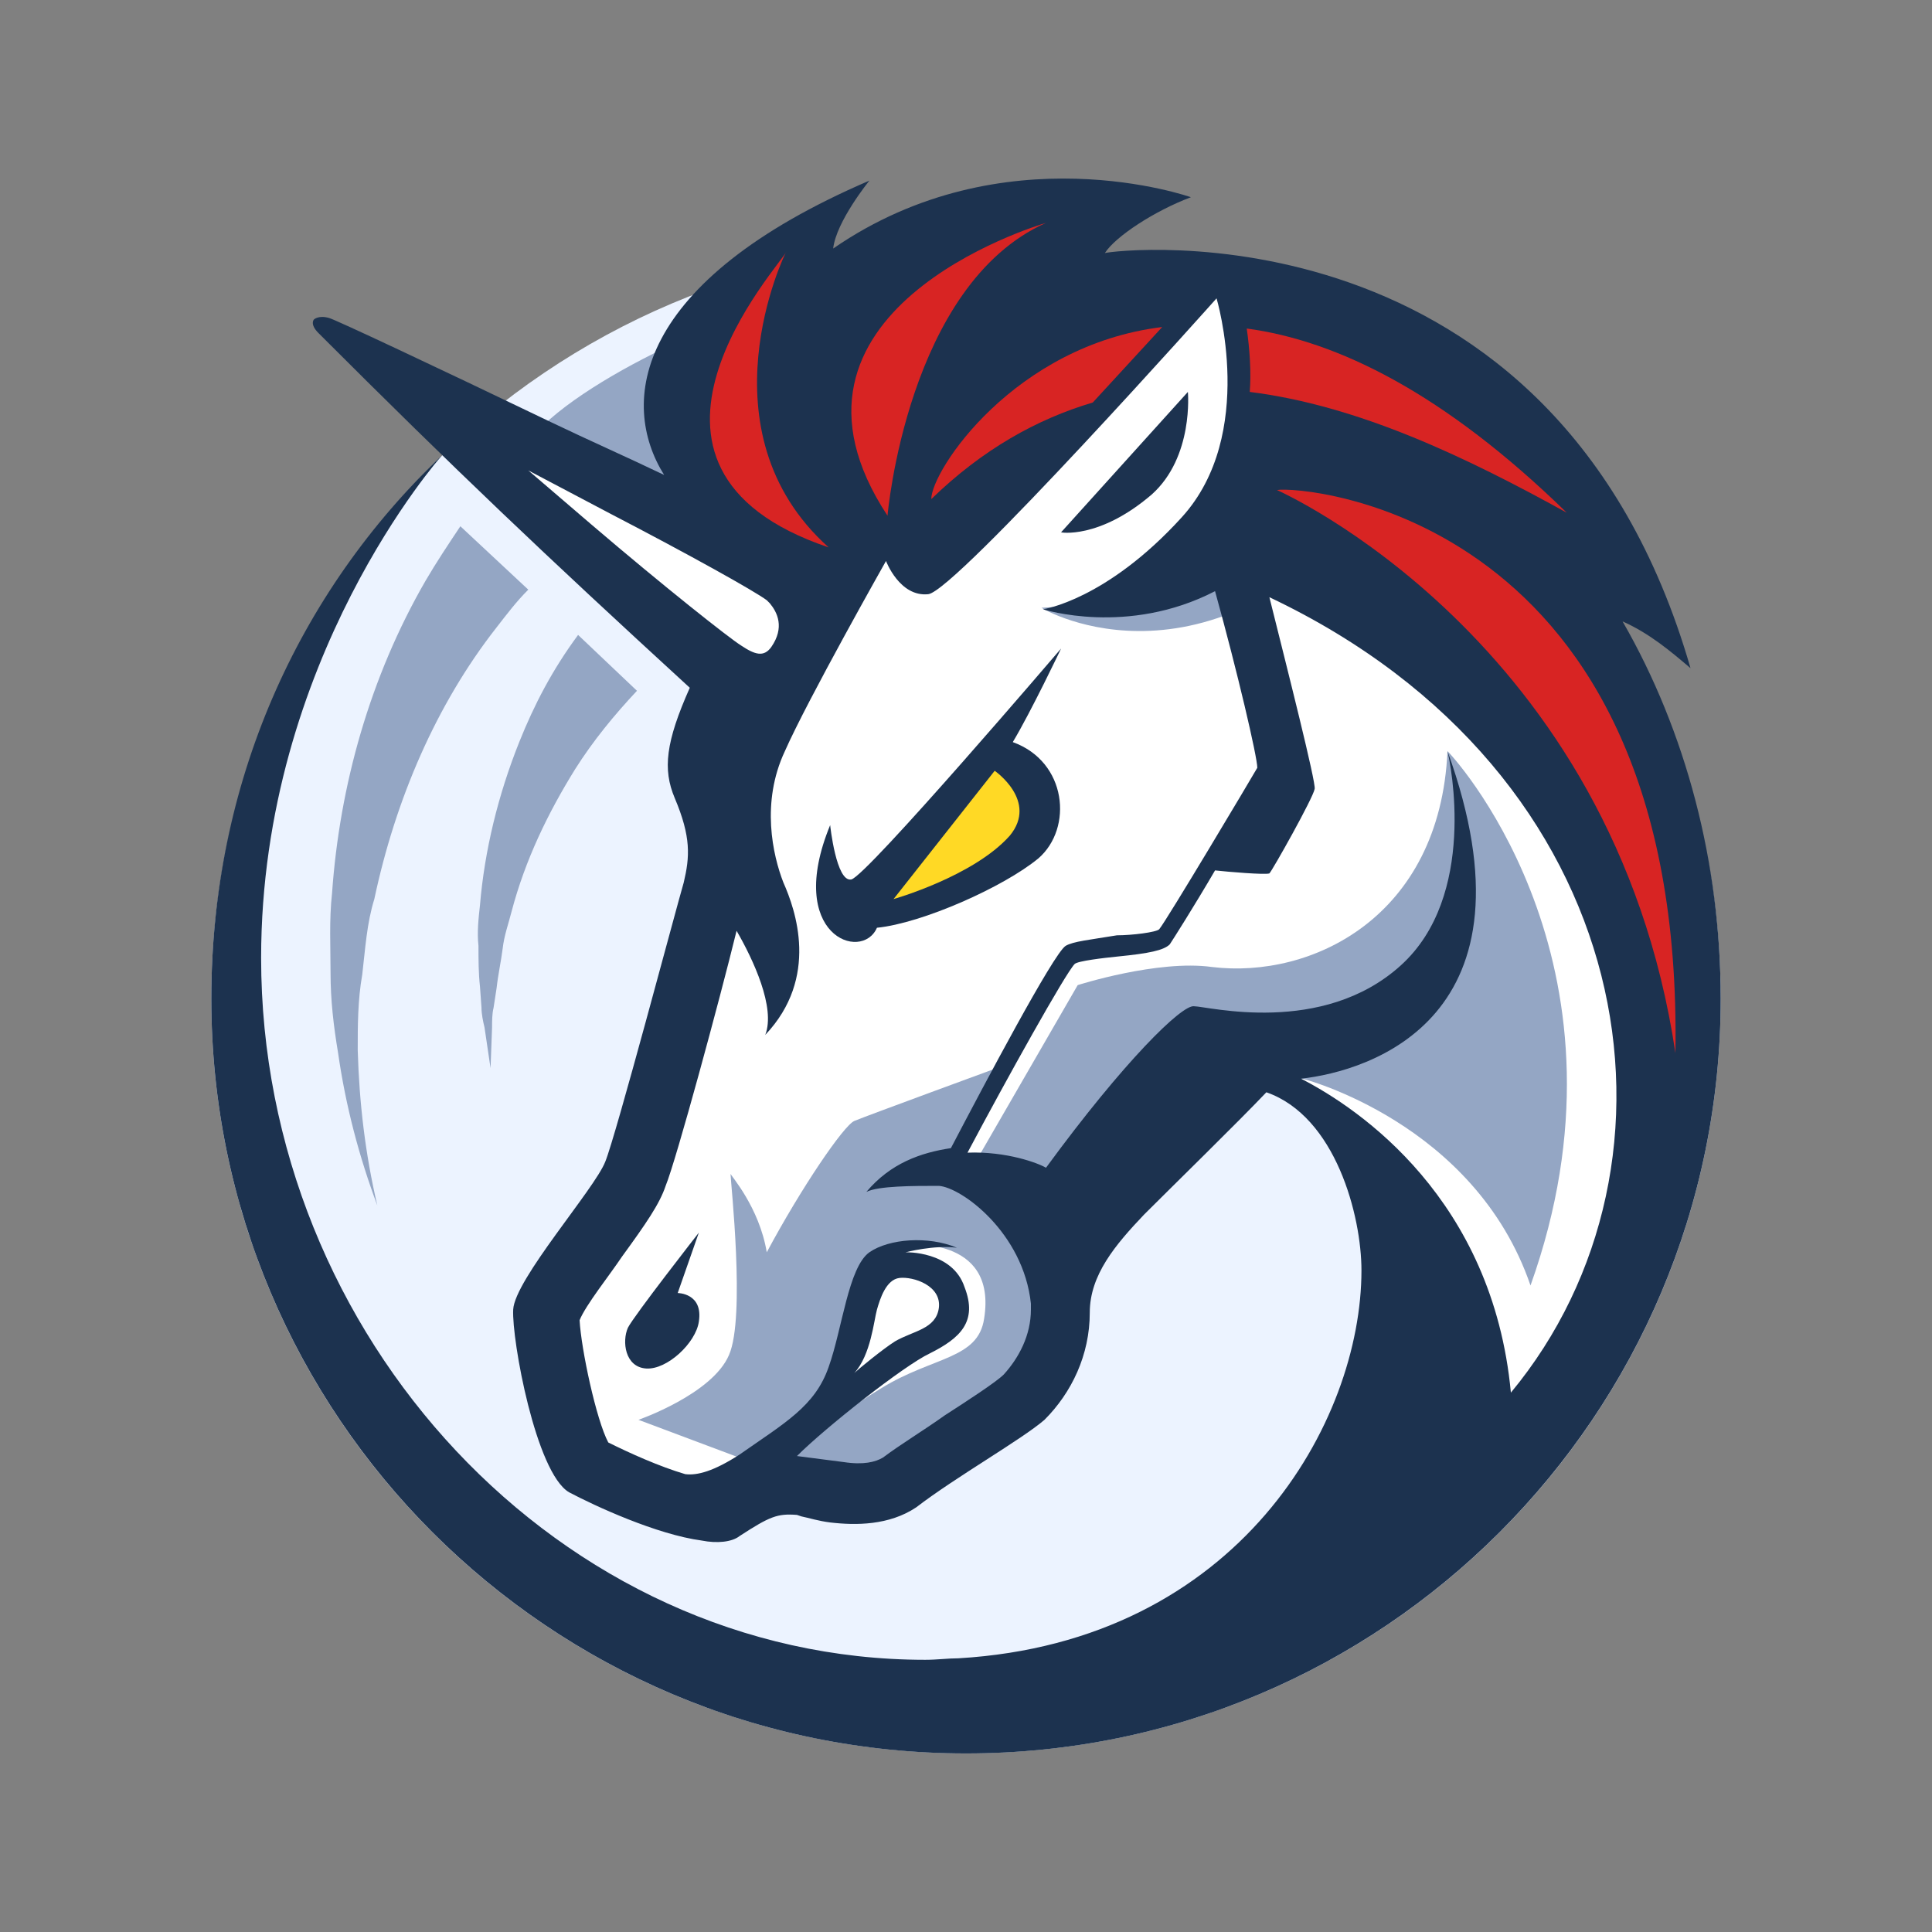 <svg width="46" height="46" viewBox="0 0 512 512" fill="none" xmlns="http://www.w3.org/2000/svg"><rect x="0" y="0" width="512" height="512" fill="#808080" stroke="none"/><g><path d="M256,464.666c110.457,0 200,-89.543 200,-200c0,-110.457 -89.543,-200 -200,-200c-110.457,-0 -200,89.543 -200,200c0,110.457 89.543,200 200,200Z" style="fill:#ecf3ff;fill-rule:nonzero;"/><path d="M202,142.68l-70,-28l-0,10l60,54l-4,56l-18,76l-24,34l6,48l30,4l24,-4l24,4l42,-26l8,-42l50,-48l22,16l22,32l0,64l30,-8l30,-66l8,-84l-108,-158l-18,-4l-114,70Z" style="fill:#fff;fill-rule:nonzero;"/><path d="M96,258.266c0.8,-6.8 1.2,-13.6 3.2,-20c5.6,-26.4 16.4,-51.6 32.4,-72c2.8,-3.6 5.2,-6.8 8.4,-10l-18,-16.8c-3.2,4.8 -6.4,9.6 -9.2,14.4c-14.8,25.6 -22.8,54.4 -24.8,82.8c-0.8,7.2 -0.4,14.4 -0.4,21.2c0,7.2 0.8,14 2,21.2c2,14 5.6,27.6 10.4,40.4c-3.2,-13.6 -4.8,-27.2 -5.2,-41.2c0,-6.4 0,-13.2 1.2,-20Z" style="fill:#94a6c4;fill-rule:nonzero;"/><path d="M178,128.68c-10,-4.8 -24,-11.2 -34,-16c9.2,-8.8 26,-18 40,-24c-10,8 -10,24.8 -6,40Z" style="fill:#94a6c4;fill-rule:nonzero;"/><path d="M137.6,196.666c-5.6,14 -9.2,28.8 -10.4,43.2c-0.4,3.6 -0.8,7.2 -0.4,10.8c-0,3.6 -0,7.2 0.4,10.8l0.4,5.6c-0,1.6 0.4,3.6 0.8,5.2l1.6,10.8l0.4,-10.8c-0,-1.6 -0,-3.6 0.4,-5.2l0.8,-5.2c0.4,-3.6 1.2,-7.2 1.6,-10.4c0.4,-3.6 1.6,-6.8 2.4,-10c3.6,-13.6 9.6,-26 16.8,-37.6c4.8,-7.6 10.4,-14.4 16.4,-20.8l-15.6,-14.8c-6.8,9.2 -11.6,18.4 -15.6,28.4Z" style="fill:#94a6c4;fill-rule:nonzero;"/><path d="M369.201,128.266c-21.2,-7.6 -29.601,-5.2 -29.601,-5.2c0,0 -13.2,35.6 -63.6,38c0.4,0.4 45.601,26.8 93.201,-32.8Z" style="fill:#94a6c4;fill-rule:nonzero;"/><path d="M383.6,199.066c-2,44 -36,60.4 -62.4,57.2c-14.4,-2 -35.6,4.801 -35.6,4.801l-26.8,46.399l-8.8,3.2l15.2,-28c-0,0 -36,13.2 -38.8,14.401c-2.8,1.199 -14,17.6 -23.2,34.799c-2,-12 -9.6,-20.4 -9.6,-20.8c0,2 4,38.001 -0.4,48c-4.4,10.4 -24,17.201 -24,17.201l28.8,10.799l2,0.801l21.6,-20.4l8,-30.401l10,-7.2c-0,0 24.8,-2.799 21.2,19.6c-1.6,10.8 -13.6,10 -27.2,18.4c-8,4.8 -18.4,12.4 -23.6,17.6l14.4,10.4c0,0 17.2,-2.799 41.6,-22c24.8,-20 12.4,-41.599 12.4,-41.599l40.4,-48.4l26.4,1.999c-0,0 45.6,11.6 60.4,54.8c29.601,-82.8 -17.999,-137.6 -22,-141.6Z" style="fill:#94a6c4;fill-rule:nonzero;"/><path d="M430,164.68c7.2,3.2 12.8,7.986 18,12.386c-36,-124.8 -152.799,-110.8 -155.2,-110c2.8,-4.4 13.2,-11.2 22.8,-14.8c0,0 -49.6,-17.6 -94.8,13.6c0.8,-7.2 9.6,-18 9.6,-18c-62.4,26.814 -66.4,58.814 -54.4,78c-10,-4.8 -20,-9.2 -30,-14c-30.8,-14.8 -57.2,-27.2 -58.8,-27.6c-2.8,-0.8 -4,0.4 -4,0.4c0,0 -1.2,1.2 1.2,3.6c36.4,36.4 59.6,58.414 98.4,94c-6.4,14.4 -7.2,21.6 -4,29.2c4.4,10.4 4,15.6 2.4,22.4c-2,6.8 -18,67.2 -20.8,74c-2.8,7.2 -24,31.2 -24.4,39.2c-0.4,8 6,43.2 14.8,48.4c6.8,3.6 23.2,11.2 35.2,12.8c4,0.8 8,0.4 10,-1.199c8,-5.2 10,-6 15.2,-5.601l1.2,0.401c2,0.399 4.4,1.199 7.6,1.599c6.8,0.8 15.6,0.8 22.8,-4c10.4,-8 28,-18 34,-23.2c7.2,-7.2 12,-17.2 12,-28.4c-0,-10 6.8,-18 14.4,-26c7.2,-7.2 25.2,-24.8 32.4,-32.4c18.4,6.4 25.2,32.8 25.2,47.201c0,39.999 -32.4,98.399 -106.8,102.799c-2.799,-0 -5.6,0.4 -8.8,0.4c-96.8,0 -176,-85.6 -176,-186c0,-79.2 47.587,-132.831 47.987,-133.231c-38.4,36.4 -61.187,87.231 -61.187,144.031c0,110.4 89.6,200.014 200,200.014c110.4,0 200,-89.614 200,-200.014c0,-36 -9.2,-70.785 -26,-99.986Zm-273.2,-25.614c-5.6,-4.8 -11.2,-9.6 -16.8,-14.4c7.6,4 15.2,8 22,11.6c20.8,10.8 38,20.4 41.2,22.8c0,0 0.4,0.4 0.8,0.8c2,2.4 4,6.4 0.4,11.6c-2,2.8 -4.4,2 -8,-0.4c-3.2,-2 -20.4,-15.6 -39.6,-32Zm116.401,208c-0,6.8 -3.201,12.8 -7.201,17.2c-2,2 -10,7.2 -15.6,10.8c-5.6,4.001 -11.6,7.6 -16.4,11.2c-2,1.2 -5.2,2 -10.4,1.2l-12.4,-1.6c7.6,-7.6 28.4,-24 35.2,-27.199c8,-4.001 12.8,-8.401 9.201,-17.601c-3.201,-9.599 -15.601,-9.2 -15.601,-9.2c0,0 7.6,-2 13.6,-1.2c-7.6,-3.2 -18,-2.4 -23.2,1.2c-5.599,4.001 -7.2,20.4 -10.8,30.401c-3.6,10.399 -11.6,14.799 -23.6,23.199c-6.8,4.4 -11.2,5.6 -14.4,5.2c-6.8,-1.999 -14.8,-5.6 -20.4,-8.4c-3.2,-6 -7.2,-24.8 -7.6,-32.4c1.6,-4 8,-12 11.2,-16.8c6.4,-8.8 10,-14 11.6,-18.8c2.8,-6.8 14.4,-49.6 18.8,-67.6c4.4,7.6 10.4,20.4 7.6,27.601c14.4,-15.201 8,-33.201 4.8,-40.401c-2.8,-7.2 -6,-21.2 0.4,-34.8c6,-13.6 26.8,-50.4 26.8,-50.4c0,0 3.6,9.6 11.2,8.8c7.2,-0.8 76.4,-78.4 76.4,-78.4c-0,0 10.8,36 -9.2,58c-20,22 -36.8,24.4 -36.8,24.4c-0,-0 22.4,7.2 45.6,-4.8c6,21.6 11.2,44 11.2,46.8c-1.6,2.8 -24,40.4 -26,42.8c-0.8,0.8 -7.2,1.601 -11.2,1.601c-7.2,1.199 -11.6,1.599 -13.6,2.799c-3.2,2 -21.6,36.801 -30.4,53.6c-8,1.2 -16,4 -22.4,11.6c3.2,-1.6 12.4,-1.6 19.2,-1.6c6,0.4 22.4,12.4 24.401,31.2l-0,1.6Zm-46.801,16.8c4.4,-4.8 5.2,-14 6,-16.8c0.8,-2.8 2.4,-8 6,-8.4c3.6,-0.4 11.2,2 10.4,8c-0.8,5.6 -6.8,6 -11.6,8.8c-3.2,2 -10,7.6 -10.8,8.4Zm174,5.2c-4.799,-51.2 -40,-75.2 -55.6,-83.2c18,-2 64.4,-15.999 38.8,-86.8c0.8,3.2 8,38.4 -12.4,56.8c-20.8,18.8 -51.2,10.8 -54.8,10.8c-3.2,-0.4 -18.4,14.4 -39.2,42.801c-2,-1.201 -10.4,-4.4 -20.8,-4.001c10.4,-19.6 26,-47.6 28.4,-50c0.8,-0.8 7.6,-1.6 11.6,-2c8,-0.8 12.001,-1.6 13.6,-3.2c0.8,-1.2 6.4,-10 12,-19.6c3.6,0.4 13.2,1.2 14.4,0.8c0.8,-0.8 11.601,-20 12,-22.4c0.4,-1.6 -7.2,-31.6 -12,-50.8c98.801,46.8 114.4,150 64,210.8Z" style="fill:#1c324f;fill-rule:nonzero;"/><path d="M305.2,131.066c11.2,-10 9.6,-27.2 9.6,-27.2l-33.6,37.2c-0.4,-0 10,2 24,-10Z" style="fill:#1c324f;fill-rule:nonzero;"/><path d="M179.6,342.666l5.6,-16c0,0 -17.2,22 -18.8,25.2c-1.6,3.6 -0.8,10.401 4.8,10.8c5.6,0.401 13.2,-6.8 14,-12.4c1.2,-7.6 -5.6,-7.6 -5.6,-7.6Z" style="fill:#1c324f;fill-rule:nonzero;"/><path d="M232.4,245.866c12,-1.2 33.6,-10.8 42.8,-18.4c9.2,-8 7.6,-25.6 -6.8,-30.8c4.801,-8 12.8,-24.8 12.8,-24.8c0,-0 -51.6,60.4 -55.6,61.2c-4,0.8 -5.6,-14.4 -5.6,-14.4c-12,29.201 8.4,36.4 12.4,27.2Z" style="fill:#1c324f;fill-rule:nonzero;"/><path d="M236.8,238.266l26.8,-34c0,0 11.6,8 4,17.2c-9.6,10.8 -30.8,16.8 -30.8,16.8Z" style="fill:#ffd925;fill-rule:nonzero;"/><path d="M308,86.666l-18.4,20c-14.8,4.4 -29.2,12.4 -42.8,25.6c-0,-7.6 22,-40.8 61.2,-45.6Z" style="fill:#d82423;fill-rule:nonzero;"/><path d="M331.2,103.866c0.4,-5.2 -0,-11.2 -0.8,-16.8c24,3.2 52.4,17.2 84.8,48.8c-26.8,-14.8 -55.2,-28.4 -84,-32Z" style="fill:#d82423;fill-rule:nonzero;"/><path d="M338.4,129.866c0,0 89.2,39.2 105.601,149.2c2.399,-143.2 -99.201,-150.4 -105.601,-149.2Z" style="fill:#d82423;fill-rule:nonzero;"/><path d="M208.4,66.666c-1.2,3.2 -51.6,57.2 11.2,78.4c-34.4,-30.8 -11.6,-78 -11.2,-78.4Z" style="fill:#d82423;fill-rule:nonzero;"/><path d="M235.2,136.666c-0,-0 5.2,-61.2 42,-77.6c-2.8,0.8 -77.6,23.6 -42,77.6Z" style="fill:#d82423;fill-rule:nonzero;"/></g></svg>